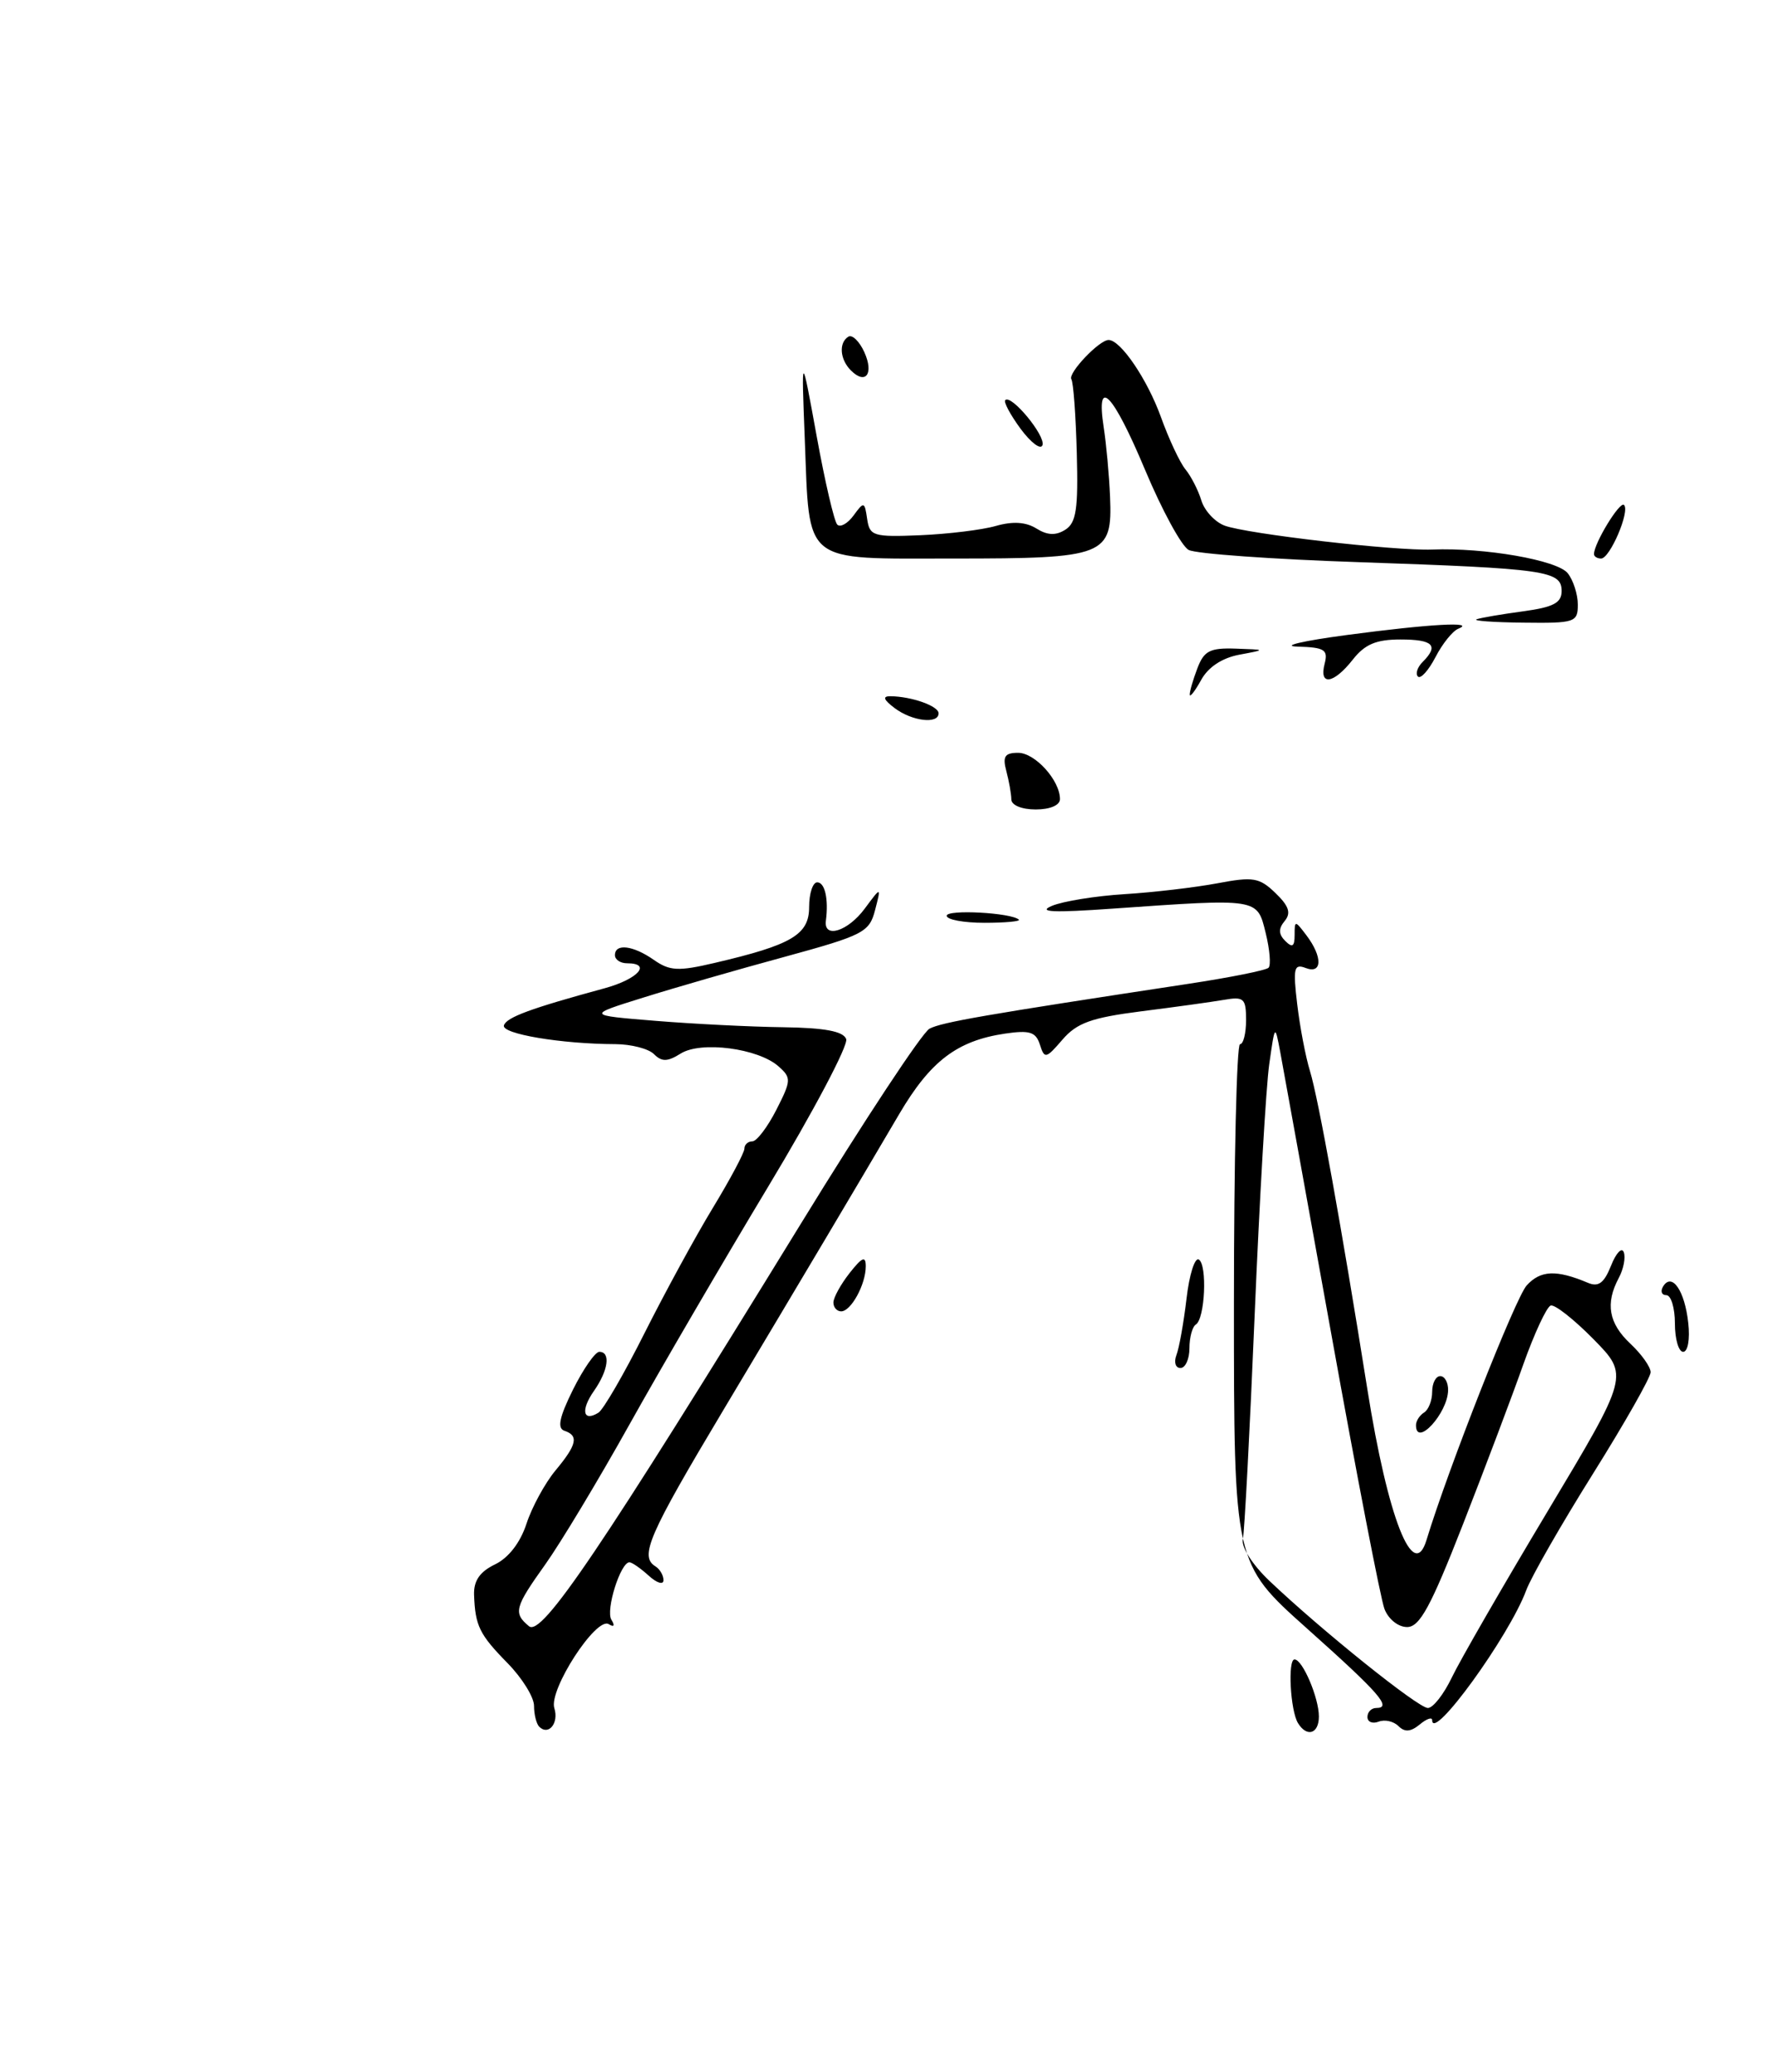 <?xml version="1.0" encoding="UTF-8" standalone="no"?>
<!DOCTYPE svg PUBLIC "-//W3C//DTD SVG 1.1//EN" "http://www.w3.org/Graphics/SVG/1.1/DTD/svg11.dtd" >
<svg xmlns="http://www.w3.org/2000/svg" xmlns:xlink="http://www.w3.org/1999/xlink" version="1.1" viewBox="0 0 219 256">
 <g >
 <path fill="currentColor"
d=" M 66.64 213.31 C 66.29 212.95 66.00 211.80 66.00 210.73 C 66.00 209.67 64.54 207.31 62.75 205.48 C 59.25 201.92 58.73 200.85 58.59 197.03 C 58.53 195.29 59.29 194.17 61.18 193.26 C 62.86 192.45 64.31 190.56 65.07 188.23 C 65.74 186.18 67.35 183.23 68.64 181.67 C 71.30 178.48 71.56 177.35 69.75 176.75 C 68.84 176.44 69.13 175.07 70.82 171.66 C 72.10 169.10 73.56 167.00 74.07 167.00 C 75.50 167.00 75.18 169.30 73.40 171.84 C 71.74 174.21 72.05 175.70 73.96 174.52 C 74.56 174.15 77.12 169.74 79.64 164.72 C 82.16 159.71 85.97 152.72 88.11 149.20 C 90.25 145.68 92.00 142.39 92.00 141.90 C 92.00 141.40 92.44 141.00 92.98 141.00 C 93.52 141.00 94.85 139.25 95.94 137.12 C 97.80 133.47 97.82 133.15 96.21 131.73 C 93.69 129.50 86.64 128.58 84.13 130.15 C 82.49 131.18 81.79 131.19 80.82 130.22 C 80.15 129.55 78.00 129.00 76.05 128.99 C 69.36 128.97 61.93 127.72 62.28 126.67 C 62.61 125.67 65.56 124.58 74.75 122.08 C 78.84 120.96 80.60 119.00 77.50 119.00 C 76.67 119.00 76.00 118.55 76.00 118.00 C 76.00 116.51 78.25 116.79 80.82 118.59 C 82.77 119.95 83.83 120.01 88.30 118.96 C 97.86 116.73 100.00 115.47 100.00 112.05 C 100.00 110.37 100.45 109.00 101.00 109.00 C 101.95 109.00 102.42 111.07 102.07 113.75 C 101.78 116.00 104.79 115.06 106.87 112.25 C 108.91 109.50 108.91 109.50 108.15 112.43 C 107.44 115.17 106.72 115.54 96.95 118.21 C 91.20 119.77 83.35 122.03 79.50 123.24 C 72.50 125.42 72.50 125.42 81.00 126.11 C 85.67 126.49 92.78 126.85 96.78 126.90 C 101.92 126.97 104.22 127.40 104.58 128.36 C 104.87 129.10 100.53 137.32 94.93 146.61 C 89.34 155.90 81.62 169.12 77.78 176.00 C 73.94 182.88 69.26 190.64 67.40 193.25 C 63.60 198.57 63.41 199.27 65.38 200.90 C 66.96 202.21 74.18 191.53 98.95 151.22 C 106.81 138.41 113.98 127.55 114.88 127.08 C 116.38 126.28 121.83 125.34 146.86 121.54 C 152.00 120.76 156.47 119.87 156.78 119.55 C 157.09 119.24 156.93 117.30 156.42 115.24 C 155.36 110.94 155.62 110.98 137.50 112.25 C 130.16 112.77 128.17 112.68 130.00 111.91 C 131.38 111.33 135.43 110.68 139.00 110.46 C 142.57 110.24 147.73 109.63 150.45 109.12 C 154.88 108.28 155.65 108.41 157.63 110.32 C 159.30 111.93 159.59 112.79 158.77 113.78 C 157.99 114.72 158.01 115.41 158.84 116.24 C 159.72 117.12 160.00 116.94 160.00 115.51 C 160.00 113.68 160.05 113.68 161.47 115.56 C 163.48 118.22 163.42 120.38 161.36 119.58 C 159.92 119.03 159.79 119.60 160.32 124.05 C 160.65 126.85 161.36 130.57 161.90 132.32 C 162.94 135.70 165.82 151.70 168.99 171.62 C 171.52 187.53 174.68 195.58 176.30 190.25 C 178.96 181.49 187.29 160.33 188.68 158.80 C 190.39 156.92 192.34 156.83 196.24 158.47 C 197.55 159.03 198.25 158.51 199.11 156.35 C 199.73 154.78 200.44 154.04 200.68 154.69 C 200.93 155.35 200.65 156.78 200.06 157.88 C 198.38 161.03 198.81 163.47 201.50 166.00 C 202.88 167.29 204.00 168.87 204.00 169.52 C 204.00 170.16 200.79 175.81 196.87 182.07 C 192.95 188.33 189.23 194.81 188.62 196.47 C 186.51 202.15 177.00 215.26 177.00 212.50 C 177.00 212.09 176.31 212.33 175.46 213.04 C 174.35 213.95 173.61 214.01 172.84 213.24 C 172.24 212.64 171.14 212.39 170.38 212.69 C 169.62 212.98 169.00 212.72 169.00 212.11 C 169.00 211.50 169.49 211.00 170.08 211.00 C 172.09 211.00 170.54 209.22 161.50 201.15 C 152.50 193.11 152.50 193.11 152.50 161.06 C 152.50 143.43 152.84 129.01 153.25 129.00 C 153.66 129.00 154.00 127.66 154.00 126.03 C 154.00 123.33 153.74 123.09 151.25 123.52 C 149.74 123.78 145.12 124.42 141.00 124.94 C 134.89 125.72 133.09 126.37 131.31 128.43 C 129.27 130.80 129.09 130.84 128.52 129.05 C 128.02 127.48 127.26 127.24 124.20 127.69 C 118.28 128.57 114.98 131.08 111.12 137.65 C 105.51 147.19 99.60 157.13 89.39 174.21 C 80.15 189.66 79.01 192.27 81.00 193.50 C 81.55 193.84 82.00 194.61 82.00 195.21 C 82.00 195.82 81.18 195.57 80.17 194.65 C 79.17 193.74 78.10 193.00 77.79 193.00 C 76.69 193.00 74.83 198.91 75.56 200.09 C 76.02 200.84 75.89 201.05 75.23 200.64 C 73.68 199.69 67.79 208.77 68.51 211.02 C 69.09 212.87 67.80 214.46 66.64 213.31 Z  M 179.42 207.25 C 180.40 205.19 185.73 195.94 191.27 186.70 C 201.33 169.91 201.33 169.91 196.94 165.44 C 194.53 162.99 192.15 161.12 191.65 161.28 C 191.15 161.45 189.63 164.72 188.27 168.54 C 186.92 172.37 183.57 181.24 180.83 188.25 C 176.82 198.51 175.46 201.00 173.90 201.00 C 172.80 201.00 171.58 200.02 171.10 198.75 C 170.63 197.51 167.69 182.32 164.57 165.00 C 161.44 147.68 158.59 131.93 158.23 130.00 C 157.57 126.50 157.57 126.50 156.86 131.50 C 156.47 134.25 155.66 148.20 155.06 162.50 C 154.46 176.80 153.81 189.25 153.60 190.16 C 153.39 191.11 154.80 193.31 156.87 195.28 C 163.32 201.41 175.27 211.00 176.47 211.00 C 177.11 211.00 178.43 209.31 179.42 207.25 Z  M 160.42 212.87 C 159.47 211.34 159.13 205.00 159.99 205.00 C 160.98 205.00 163.00 209.74 163.00 212.05 C 163.00 214.19 161.52 214.66 160.42 212.87 Z  M 175.00 176.06 C 175.00 175.54 175.45 174.84 176.00 174.50 C 176.55 174.16 177.00 173.01 177.00 171.94 C 177.00 170.87 177.45 170.00 178.00 170.00 C 178.55 170.00 178.99 170.79 178.97 171.75 C 178.92 174.60 175.00 178.86 175.00 176.06 Z  M 145.39 167.41 C 145.73 166.54 146.29 163.40 146.64 160.44 C 146.98 157.47 147.67 155.30 148.16 155.60 C 149.23 156.26 148.92 162.93 147.79 163.63 C 147.36 163.90 147.00 165.22 147.00 166.56 C 147.00 167.90 146.50 169.00 145.89 169.00 C 145.28 169.00 145.06 168.29 145.39 167.41 Z  M 207.00 163.50 C 207.00 161.57 206.52 160.00 205.94 160.00 C 205.36 160.00 205.18 159.51 205.55 158.91 C 206.64 157.16 208.22 159.45 208.65 163.43 C 208.88 165.45 208.60 167.00 208.02 167.00 C 207.46 167.00 207.00 165.43 207.00 163.50 Z  M 103.00 160.91 C 103.00 160.31 103.90 158.67 105.00 157.27 C 106.55 155.30 107.00 155.11 107.00 156.43 C 107.00 158.67 105.18 162.00 103.96 162.00 C 103.43 162.00 103.00 161.51 103.00 160.91 Z  M 117.00 113.13 C 117.00 112.32 125.00 112.75 125.92 113.61 C 126.15 113.82 124.23 114.00 121.67 114.00 C 119.10 114.00 117.00 113.61 117.00 113.13 Z  M 124.99 98.75 C 124.98 98.06 124.70 96.49 124.37 95.25 C 123.89 93.45 124.18 93.00 125.83 93.00 C 127.92 93.00 131.00 96.40 131.00 98.72 C 131.00 99.48 129.77 100.00 128.00 100.00 C 126.27 100.00 124.99 99.47 124.99 98.75 Z  M 110.56 87.47 C 109.18 86.43 109.04 86.00 110.06 86.01 C 112.67 86.04 116.00 87.22 116.00 88.12 C 116.00 89.49 112.71 89.10 110.56 87.47 Z  M 147.04 85.82 C 147.02 85.44 147.44 83.98 147.98 82.57 C 148.80 80.40 149.53 80.02 152.73 80.13 C 156.50 80.26 156.50 80.26 153.16 80.88 C 151.04 81.28 149.32 82.41 148.45 84.00 C 147.69 85.38 147.05 86.19 147.04 85.82 Z  M 163.71 82.00 C 164.16 80.27 163.72 79.98 160.37 79.88 C 158.24 79.82 161.00 79.17 166.50 78.44 C 176.73 77.08 182.50 76.76 180.23 77.67 C 179.53 77.95 178.26 79.53 177.41 81.18 C 176.55 82.83 175.58 83.91 175.24 83.58 C 174.91 83.24 175.17 82.43 175.82 81.78 C 177.86 79.74 177.13 79.00 173.07 79.00 C 170.07 79.00 168.68 79.59 167.18 81.50 C 164.82 84.50 162.99 84.77 163.71 82.00 Z  M 182.50 76.50 C 183.05 76.31 185.64 75.87 188.25 75.52 C 191.98 75.01 193.00 74.48 193.00 73.02 C 193.00 70.51 191.09 70.24 168.00 69.45 C 157.28 69.09 147.78 68.41 146.91 67.94 C 146.03 67.48 143.61 63.03 141.52 58.05 C 137.55 48.57 135.42 46.36 136.40 52.75 C 136.72 54.81 137.08 58.69 137.19 61.37 C 137.49 68.67 136.66 69.00 117.84 69.00 C 99.00 69.00 100.08 69.87 99.46 54.21 C 99.04 43.50 99.04 43.50 100.92 53.82 C 101.95 59.49 103.10 64.44 103.48 64.81 C 103.86 65.19 104.77 64.67 105.50 63.67 C 106.77 61.93 106.86 61.96 107.17 64.11 C 107.48 66.22 107.92 66.36 113.75 66.12 C 117.19 65.97 121.39 65.46 123.09 64.97 C 125.17 64.38 126.79 64.48 128.09 65.29 C 129.45 66.14 130.49 66.18 131.66 65.44 C 133.01 64.59 133.27 62.88 133.08 55.99 C 132.96 51.37 132.66 47.26 132.41 46.85 C 131.95 46.11 135.85 42.00 137.01 42.00 C 138.50 42.00 141.79 46.86 143.47 51.50 C 144.46 54.25 145.83 57.17 146.52 58.00 C 147.20 58.83 148.08 60.54 148.47 61.81 C 148.85 63.08 150.15 64.48 151.34 64.93 C 154.10 65.96 172.40 68.07 177.00 67.89 C 183.48 67.63 192.47 69.20 193.75 70.81 C 194.44 71.67 195.00 73.42 195.00 74.69 C 195.00 76.88 194.66 77.00 188.25 76.92 C 184.54 76.88 181.95 76.69 182.50 76.50 Z  M 197.00 68.45 C 197.00 67.12 200.20 61.87 200.71 62.38 C 201.48 63.14 198.97 69.00 197.88 69.00 C 197.40 69.00 197.00 68.75 197.00 68.45 Z  M 126.14 52.98 C 124.87 51.25 124.01 49.65 124.24 49.43 C 124.98 48.68 129.23 53.82 128.84 54.99 C 128.63 55.61 127.42 54.70 126.14 52.98 Z  M 105.16 45.76 C 103.80 44.40 103.64 42.34 104.85 41.59 C 105.32 41.30 106.21 42.16 106.82 43.50 C 108.03 46.17 106.99 47.59 105.16 45.76 Z "/>
</g>
</svg>